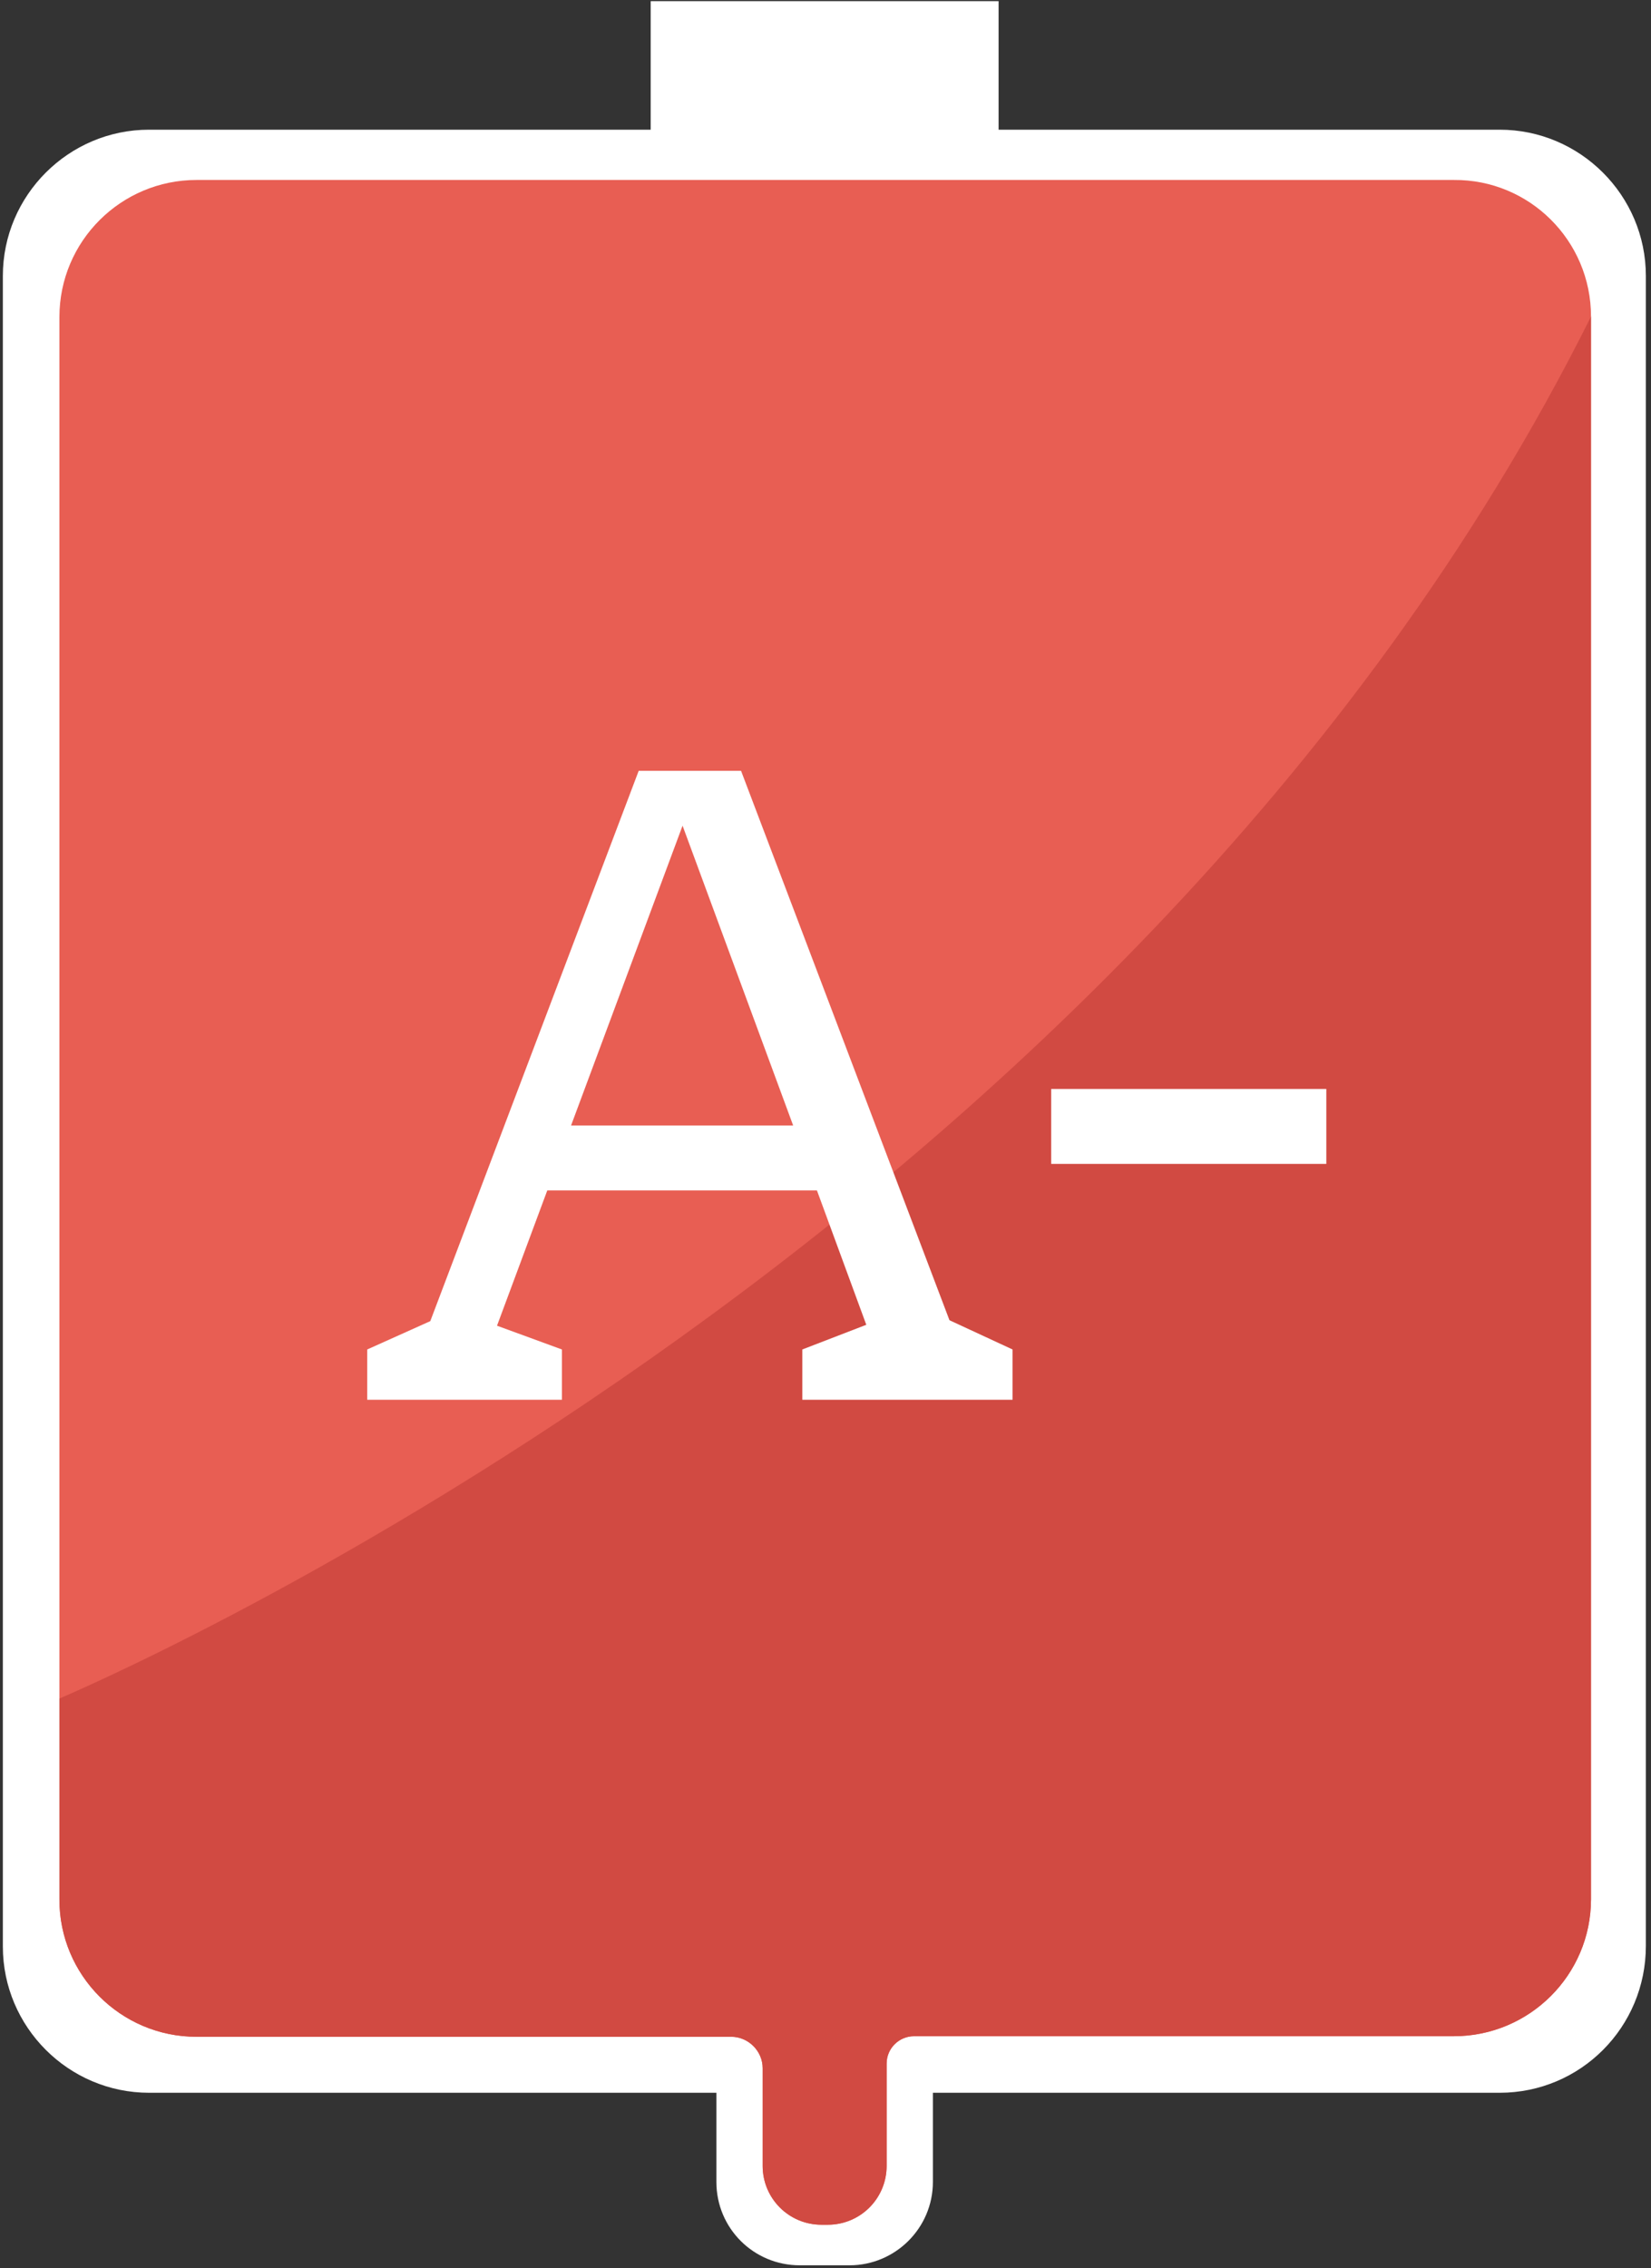 <svg width="289" height="397" viewBox="0 0 289 397" fill="none" xmlns="http://www.w3.org/2000/svg">
<rect x="0" y="0" width="289" height="397" fill="#333333" stroke="none"/>
<path id="Vector 7" d="M148.7 396.5H140C131.9 396.5 125.4 390 125.4 381.9V357.6C125.4 349.5 131.9 343 140 343H148.7C156.8 343 163.3 349.5 163.3 357.6V381.9C163.3 390 156.7 396.5 148.7 396.5Z" fill="white"/>
<path id="Vector 9" d="M262.5 366.3H26.1C12 366.3 0.5 354.8 0.5 340.7V48.3C0.5 34.2 12 22.7 26.1 22.7H262.5C276.6 22.7 288.1 34.2 288.1 48.3V340.6C288.1 354.8 276.7 366.3 262.5 366.3Z" fill="white"/>
<path id="Vector 10" d="M174.8 0.2H113.9V31.4H174.8V0.2Z" fill="white"/>
<path id="Vector 11" d="M278.5 55.4V332.4C278.5 345.7 267.7 356.4 254.5 356.4H160C157.4 356.4 155.2 358.5 155.2 361.2V379.1C155.2 384.8 150.6 389.4 144.9 389.4H143.8C138.1 389.4 133.5 384.8 133.5 379.1V362C133.5 359 131 356.5 128 356.5H34.4C21.1 356.5 10.4 345.7 10.4 332.5V55.5C10.4 42.2 21.2 31.5 34.4 31.5H254.5C267.7 31.4 278.5 42.1 278.5 55.4Z" fill="#E85E53"/>
<path id="Vector 12" d="M278.5 55.4V332.4C278.5 345.7 267.7 356.4 254.5 356.4H160C157.4 356.4 155.2 358.5 155.2 361.2V379.1C155.2 384.8 150.6 389.4 144.9 389.4H143.8C138.1 389.4 133.5 384.8 133.5 379.1V362C133.5 359 131 356.5 128 356.5H34.4C21.1 356.5 10.4 345.7 10.4 332.5V297.3C10.2 297.3 196.6 219.7 278.5 55.4Z" fill="#D14A42"/>
<path id="A-" d="M177.24 236.2V245H140.44V236.2L151.64 231.88L143 208.36H95.8L87 232.04L98.36 236.2V245H64.28V236.2L75.32 231.24L111.8 134.92H129.72L166.2 231.08L177.24 236.2ZM138.84 197L119.48 144.52L99.96 197H138.84ZM232.166 203.72H184.006V190.6H232.166V203.72Z" fill="white"/>
</svg>
